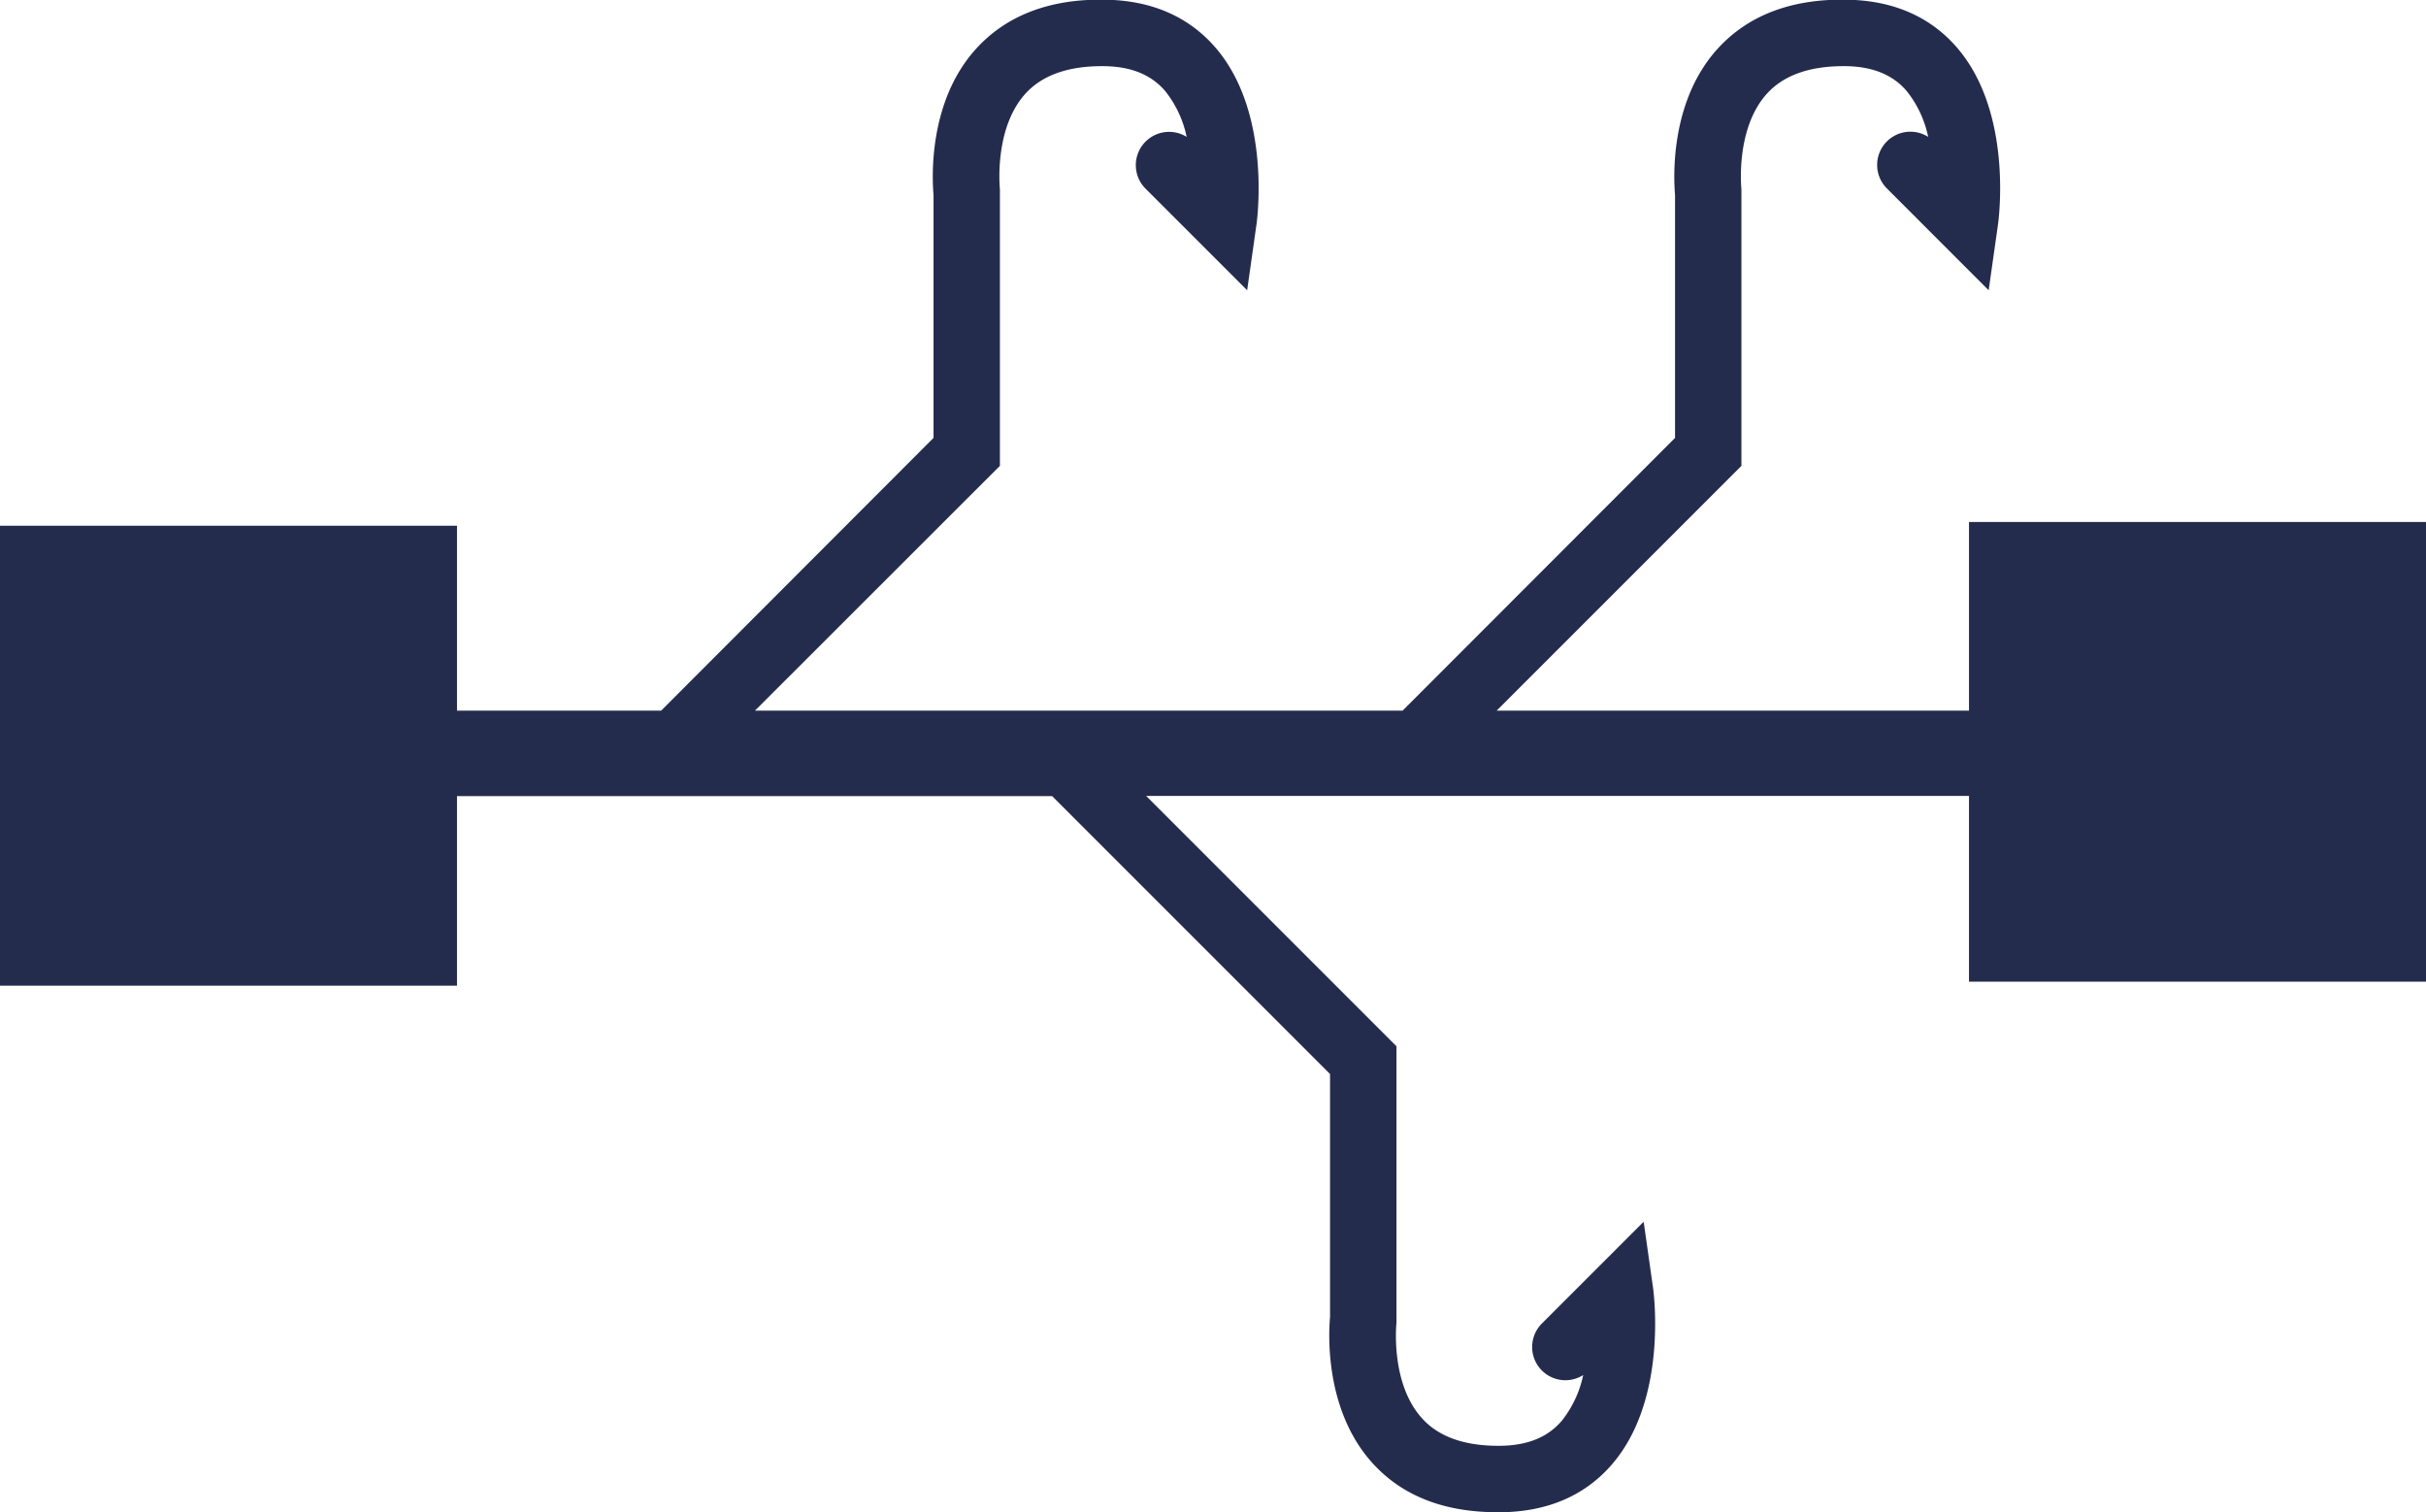 <svg id="Layer_1" data-name="Layer 1" xmlns="http://www.w3.org/2000/svg" viewBox="0 0 444 276.76"><title>Oltrace_Set_Longline</title><path d="M388.36,207.14v34.53H301.91l44.8-44.8V147l0-.71c0-.11-1.18-11.11,4.7-17.56,3.14-3.44,8.05-5.11,14.59-5,4.87.11,8.48,1.62,11,4.6a20,20,0,0,1,3.89,8.34,6.08,6.08,0,0,0-7.54,9.45l18.61,18.62,1.71-12.06c.12-.83,2.74-20.28-7.37-32.19-4.87-5.73-11.62-8.73-20.06-8.92-10.27-.24-18.3,2.81-23.91,9-8.86,9.78-8,24-7.77,26.7v44.49L284.7,241.67H166.17L211,196.87V147l0-.71c0-.11-1.18-11.11,4.7-17.56,3.14-3.44,8.05-5.11,14.59-5,4.87.11,8.48,1.62,11,4.6a20,20,0,0,1,3.89,8.34,6.09,6.09,0,0,0-7.54,9.46l18.61,18.61,1.71-12.06c.12-.83,2.74-20.28-7.37-32.19-4.87-5.73-11.62-8.73-20.06-8.92-10.25-.24-18.3,2.81-23.91,9-8.86,9.78-8,24-7.77,26.7v44.49L149,241.67H111.64V207.83H28V292h83.64V257.31H220.56l50.86,50.86v44.49c-.25,2.7-1.09,16.92,7.76,26.7,5.42,6,13.1,9,22.85,9h1.06c8.45-.19,15.2-3.19,20.06-8.91,10.12-11.91,7.5-31.37,7.38-32.19l-1.71-12.06-18.61,18.61a6.08,6.08,0,0,0,7.54,9.45,20.07,20.07,0,0,1-3.89,8.34c-2.55,3-6.16,4.49-11,4.6-6.52.12-11.44-1.53-14.58-5-5.89-6.45-4.71-17.45-4.7-17.53l0-50.58-45.82-45.82h150.6v34H472V207.14Z" transform="translate(-28 -111.62)" fill="#242c4d"/></svg>